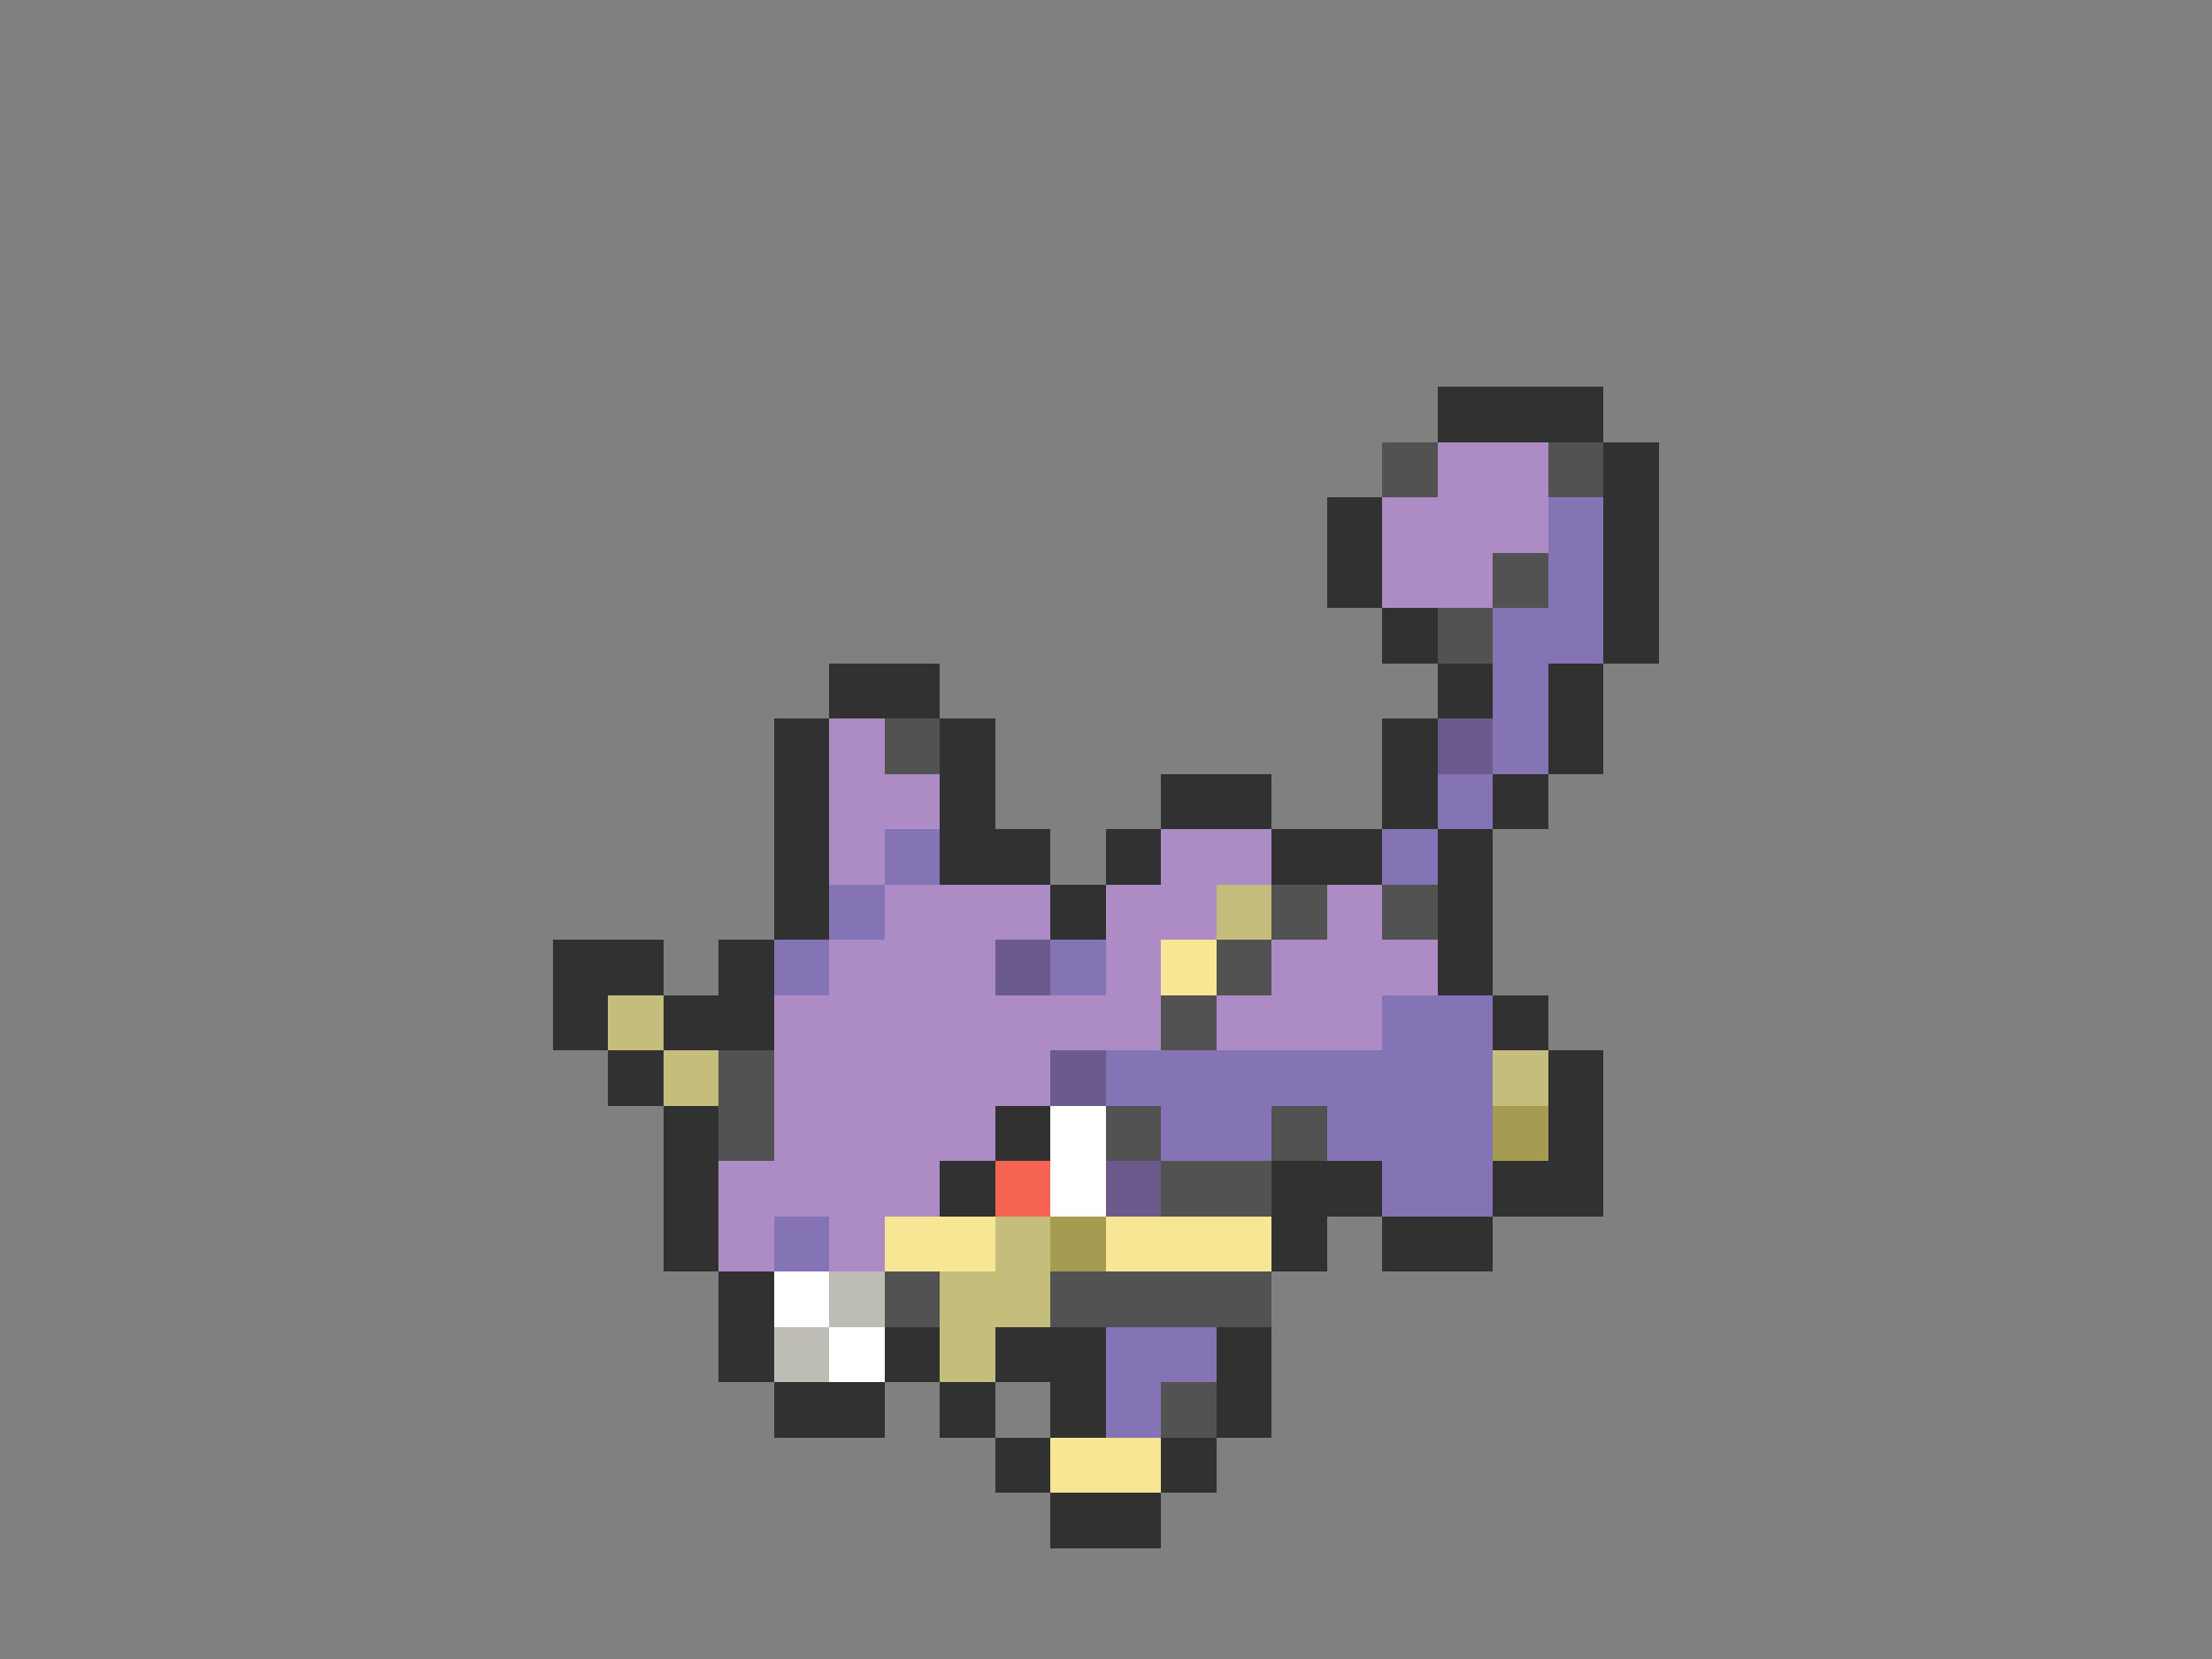 <svg xmlns="http://www.w3.org/2000/svg" viewBox="0 -0.5 40 30" shape-rendering="crispEdges">
<rect x="0" y="-0.5" width="40" height="30" fill="#808080" stroke="none"/>
<path stroke="#313131" d="M26 7h3M29 8h1M24 9h1M29 9h1M24 10h1M29 10h1M25 11h1M29 11h1M15 12h2M26 12h1M28 12h1M14 13h1M17 13h1M25 13h1M28 13h1M14 14h1M17 14h1M21 14h2M25 14h1M27 14h1M14 15h1M17 15h2M20 15h1M23 15h2M26 15h1M14 16h1M19 16h1M26 16h1M10 17h2M13 17h1M26 17h1M10 18h1M12 18h2M27 18h1M11 19h1M28 19h1M12 20h1M18 20h1M28 20h1M12 21h1M17 21h1M23 21h2M27 21h2M12 22h1M23 22h1M25 22h2M13 23h1M13 24h1M16 24h1M18 24h2M22 24h1M14 25h2M17 25h1M19 25h1M22 25h1M18 26h1M21 26h1M19 27h2" />
<path stroke="#525252" d="M25 8h1M28 8h1M27 10h1M26 11h1M16 13h1M23 16h1M25 16h1M22 17h1M21 18h1M13 19h1M13 20h1M20 20h1M23 20h1M21 21h2M16 23h1M19 23h4M21 25h1" />
<path stroke="#ad8cc5" d="M26 8h2M25 9h3M25 10h2M15 13h1M15 14h2M15 15h1M21 15h2M16 16h3M20 16h2M24 16h1M15 17h3M20 17h1M23 17h3M14 18h7M22 18h3M14 19h5M14 20h4M13 21h4M13 22h1M15 22h1" />
<path stroke="#8473b5" d="M28 9h1M28 10h1M27 11h2M27 12h1M27 13h1M26 14h1M16 15h1M25 15h1M15 16h1M14 17h1M19 17h1M25 18h2M20 19h7M21 20h2M24 20h3M25 21h2M14 22h1M20 24h2M20 25h1" />
<path stroke="#6b5a8c" d="M26 13h1M18 17h1M19 19h1M20 21h1" />
<path stroke="#c5bd7b" d="M22 16h1M11 18h1M12 19h1M27 19h1M18 22h1M17 23h2M17 24h1" />
<path stroke="#f7e694" d="M21 17h1M16 22h2M20 22h3M19 26h2" />
<path stroke="#ffffff" d="M19 20h1M19 21h1M14 23h1M15 24h1" />
<path stroke="#a59c52" d="M27 20h1M19 22h1" />
<path stroke="#f76352" d="M18 21h1" />
<path stroke="#bdbdb5" d="M15 23h1M14 24h1" />
</svg>